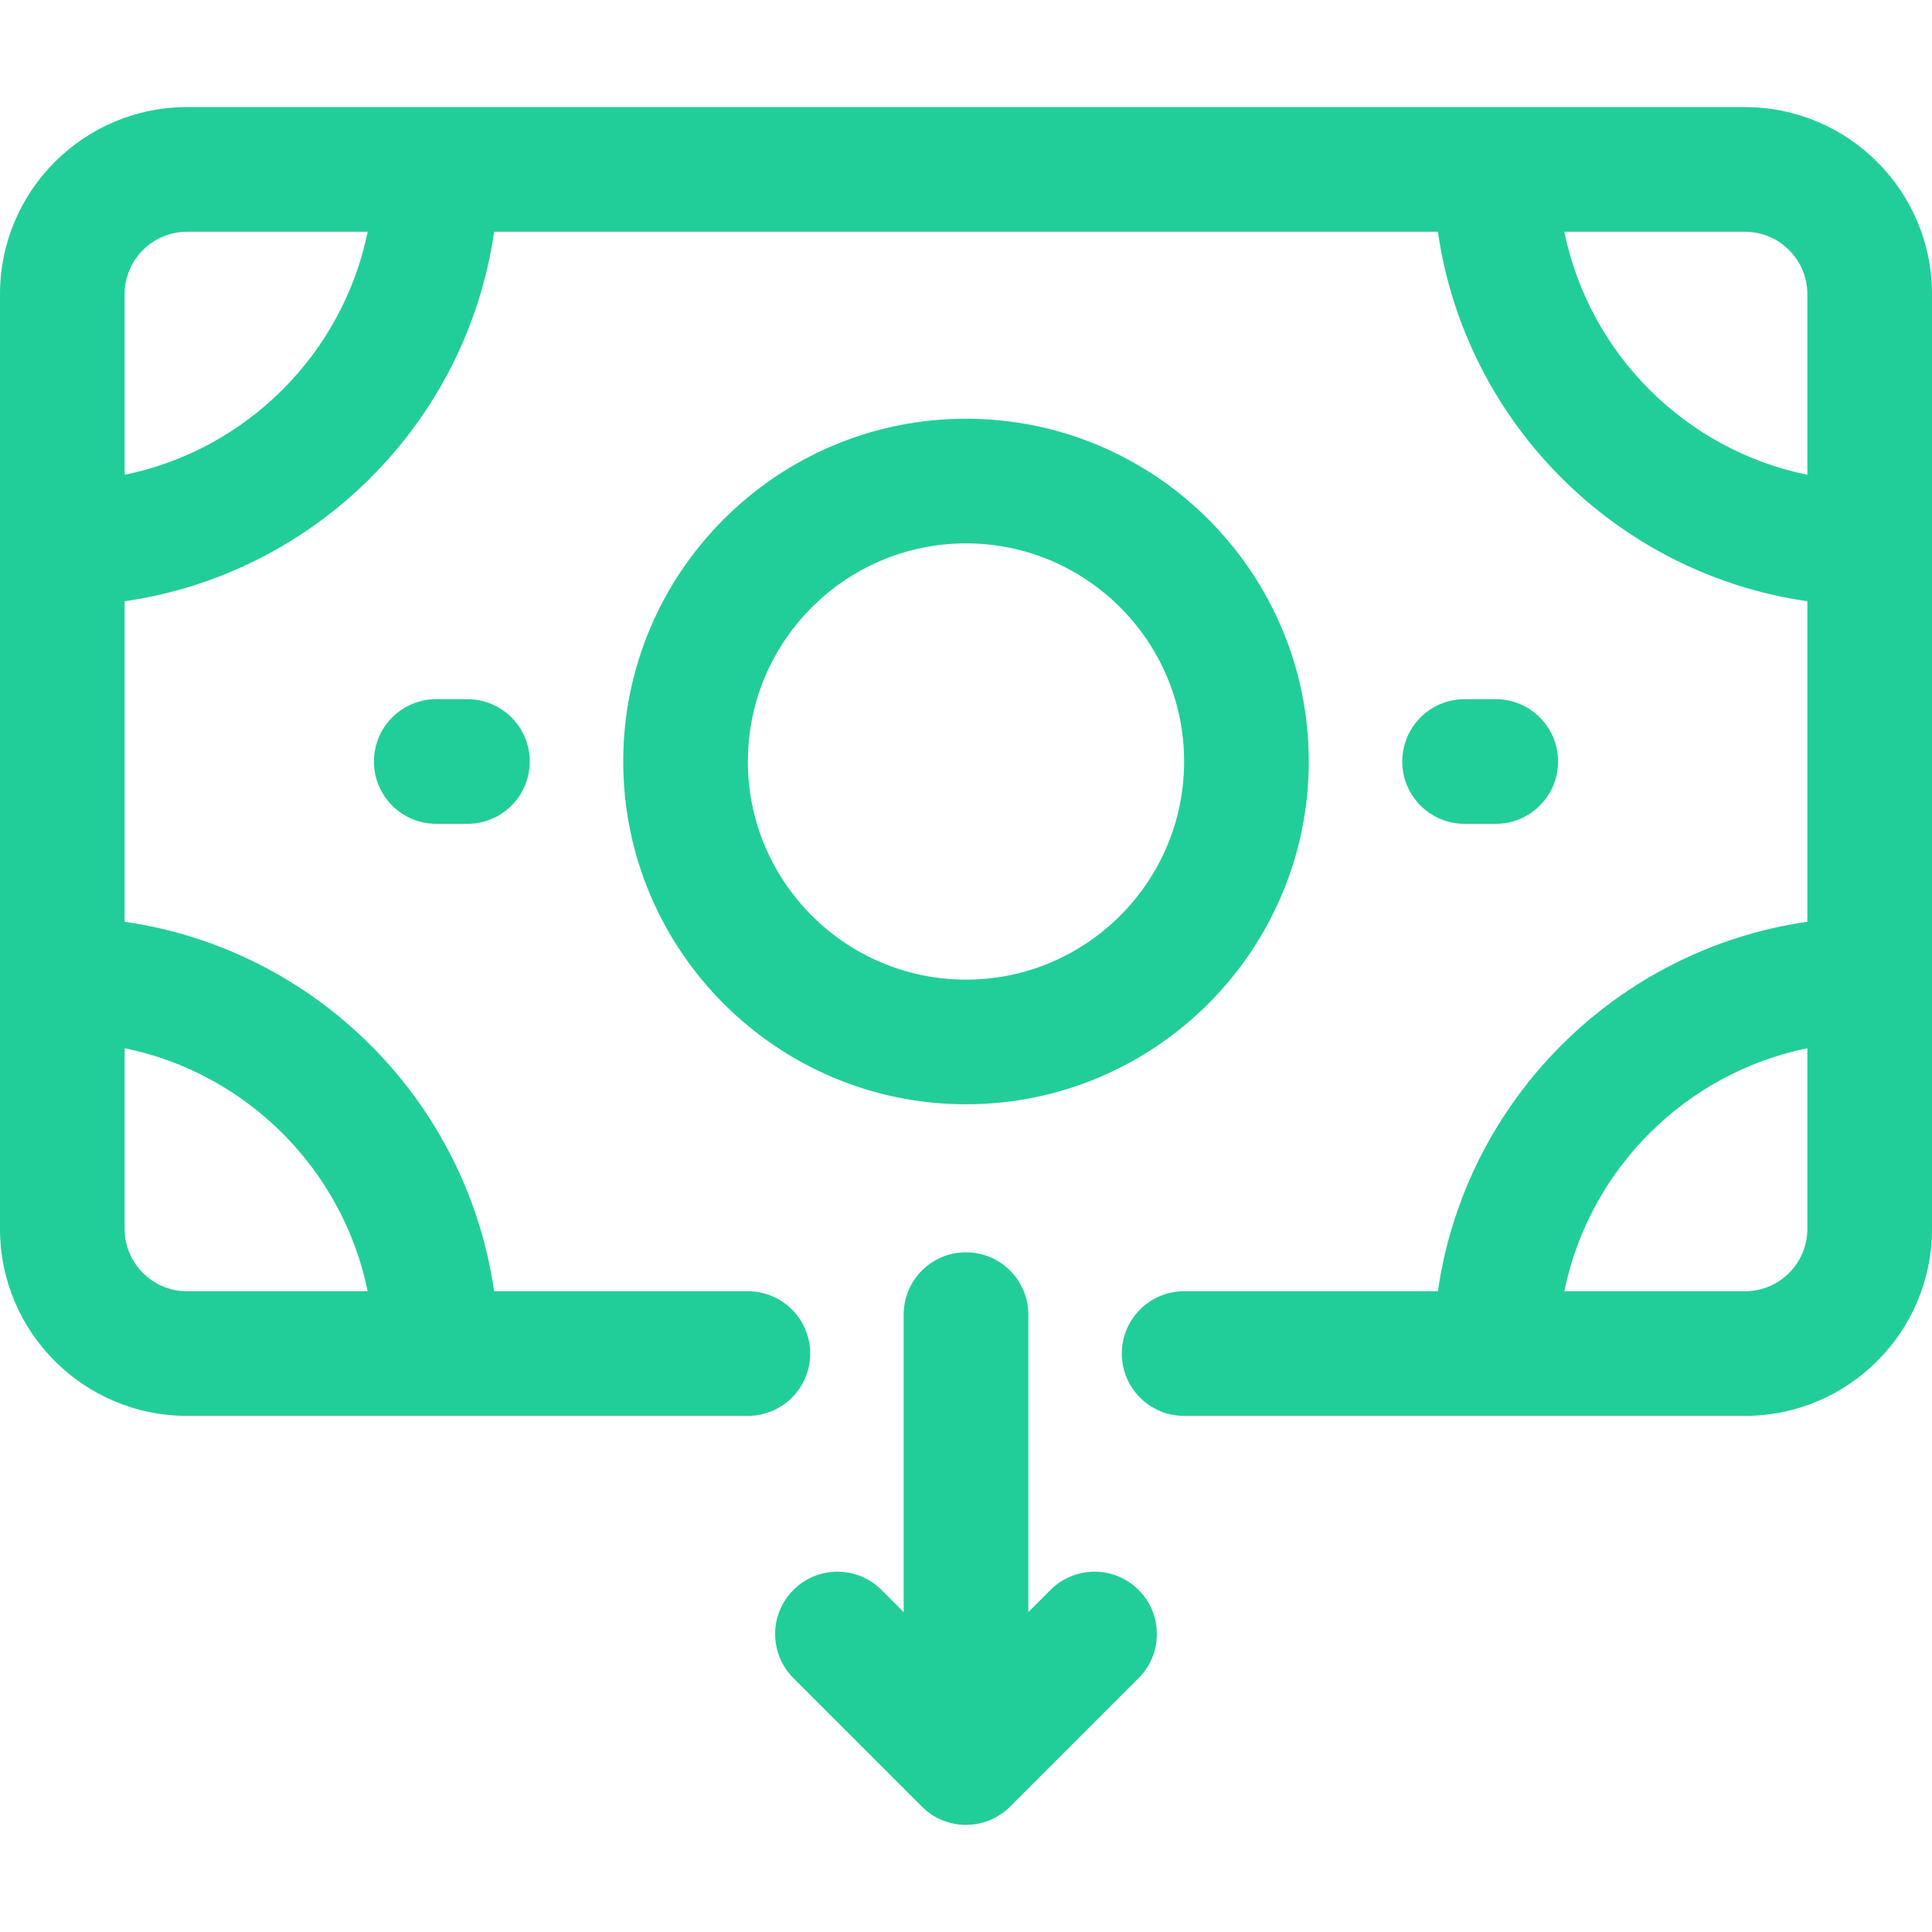 <?xml version="1.0"?>
<svg xmlns="http://www.w3.org/2000/svg" id="Layer_1" enable-background="new 0 0 496 496" height="512px" viewBox="0 0 496 496" width="512px" class=""><g><path d="m448 27.5h-400c-26.468 0-48 21.532-48 48v240c0 26.468 21.532 48 48 48h144c8.837 0 16-7.163 16-16s-7.163-16-16-16h-65.148c-7.037-48.977-45.876-87.815-94.852-94.852v-82.296c48.977-7.037 87.815-45.875 94.852-94.852h242.295c7.037 48.977 45.876 87.815 94.852 94.852v82.296c-48.977 7.037-87.815 45.875-94.852 94.852h-65.147c-8.837 0-16 7.163-16 16s7.163 16 16 16h144c26.468 0 48-21.532 48-48v-240c0-26.468-21.532-48-48-48zm-353.61 304h-46.39c-8.822 0-16-7.178-16-16v-46.39c31.3 6.379 56.011 31.09 62.39 62.39zm-62.39-209.61v-46.39c0-8.822 7.178-16 16-16h46.39c-6.379 31.3-31.09 56.011-62.39 62.39zm369.61-62.39h46.39c8.822 0 16 7.178 16 16v46.39c-31.3-6.379-56.011-31.09-62.39-62.39zm46.39 272h-46.39c6.379-31.3 31.09-56.011 62.39-62.39v46.39c0 8.822-7.178 16-16 16zm-112-136c0-48.523-39.477-88-88-88s-88 39.477-88 88 39.477 88 88 88 88-39.477 88-88zm-144 0c0-30.879 25.121-56 56-56s56 25.121 56 56-25.121 56-56 56-56-25.121-56-56zm-72-16c8.837 0 16 7.163 16 16s-7.163 16-16 16h-8c-8.837 0-16-7.163-16-16s7.163-16 16-16zm256 32c-8.837 0-16-7.163-16-16s7.163-16 16-16h8c8.837 0 16 7.163 16 16s-7.163 16-16 16zm-83.687 196.687c6.249 6.248 6.249 16.379 0 22.627l-33 33c-6.249 6.249-16.379 6.248-22.627 0l-33-33c-6.249-6.248-6.249-16.379 0-22.627 6.248-6.248 16.379-6.248 22.627 0l5.687 5.687v-76.374c0-8.837 7.163-16 16-16s16 7.163 16 16v76.373l5.687-5.687c6.248-6.248 16.378-6.248 22.626.001z" data-original="#000000" class="active-path" data-old_color="#000000" fill="#21CE99"/></g> </svg>
